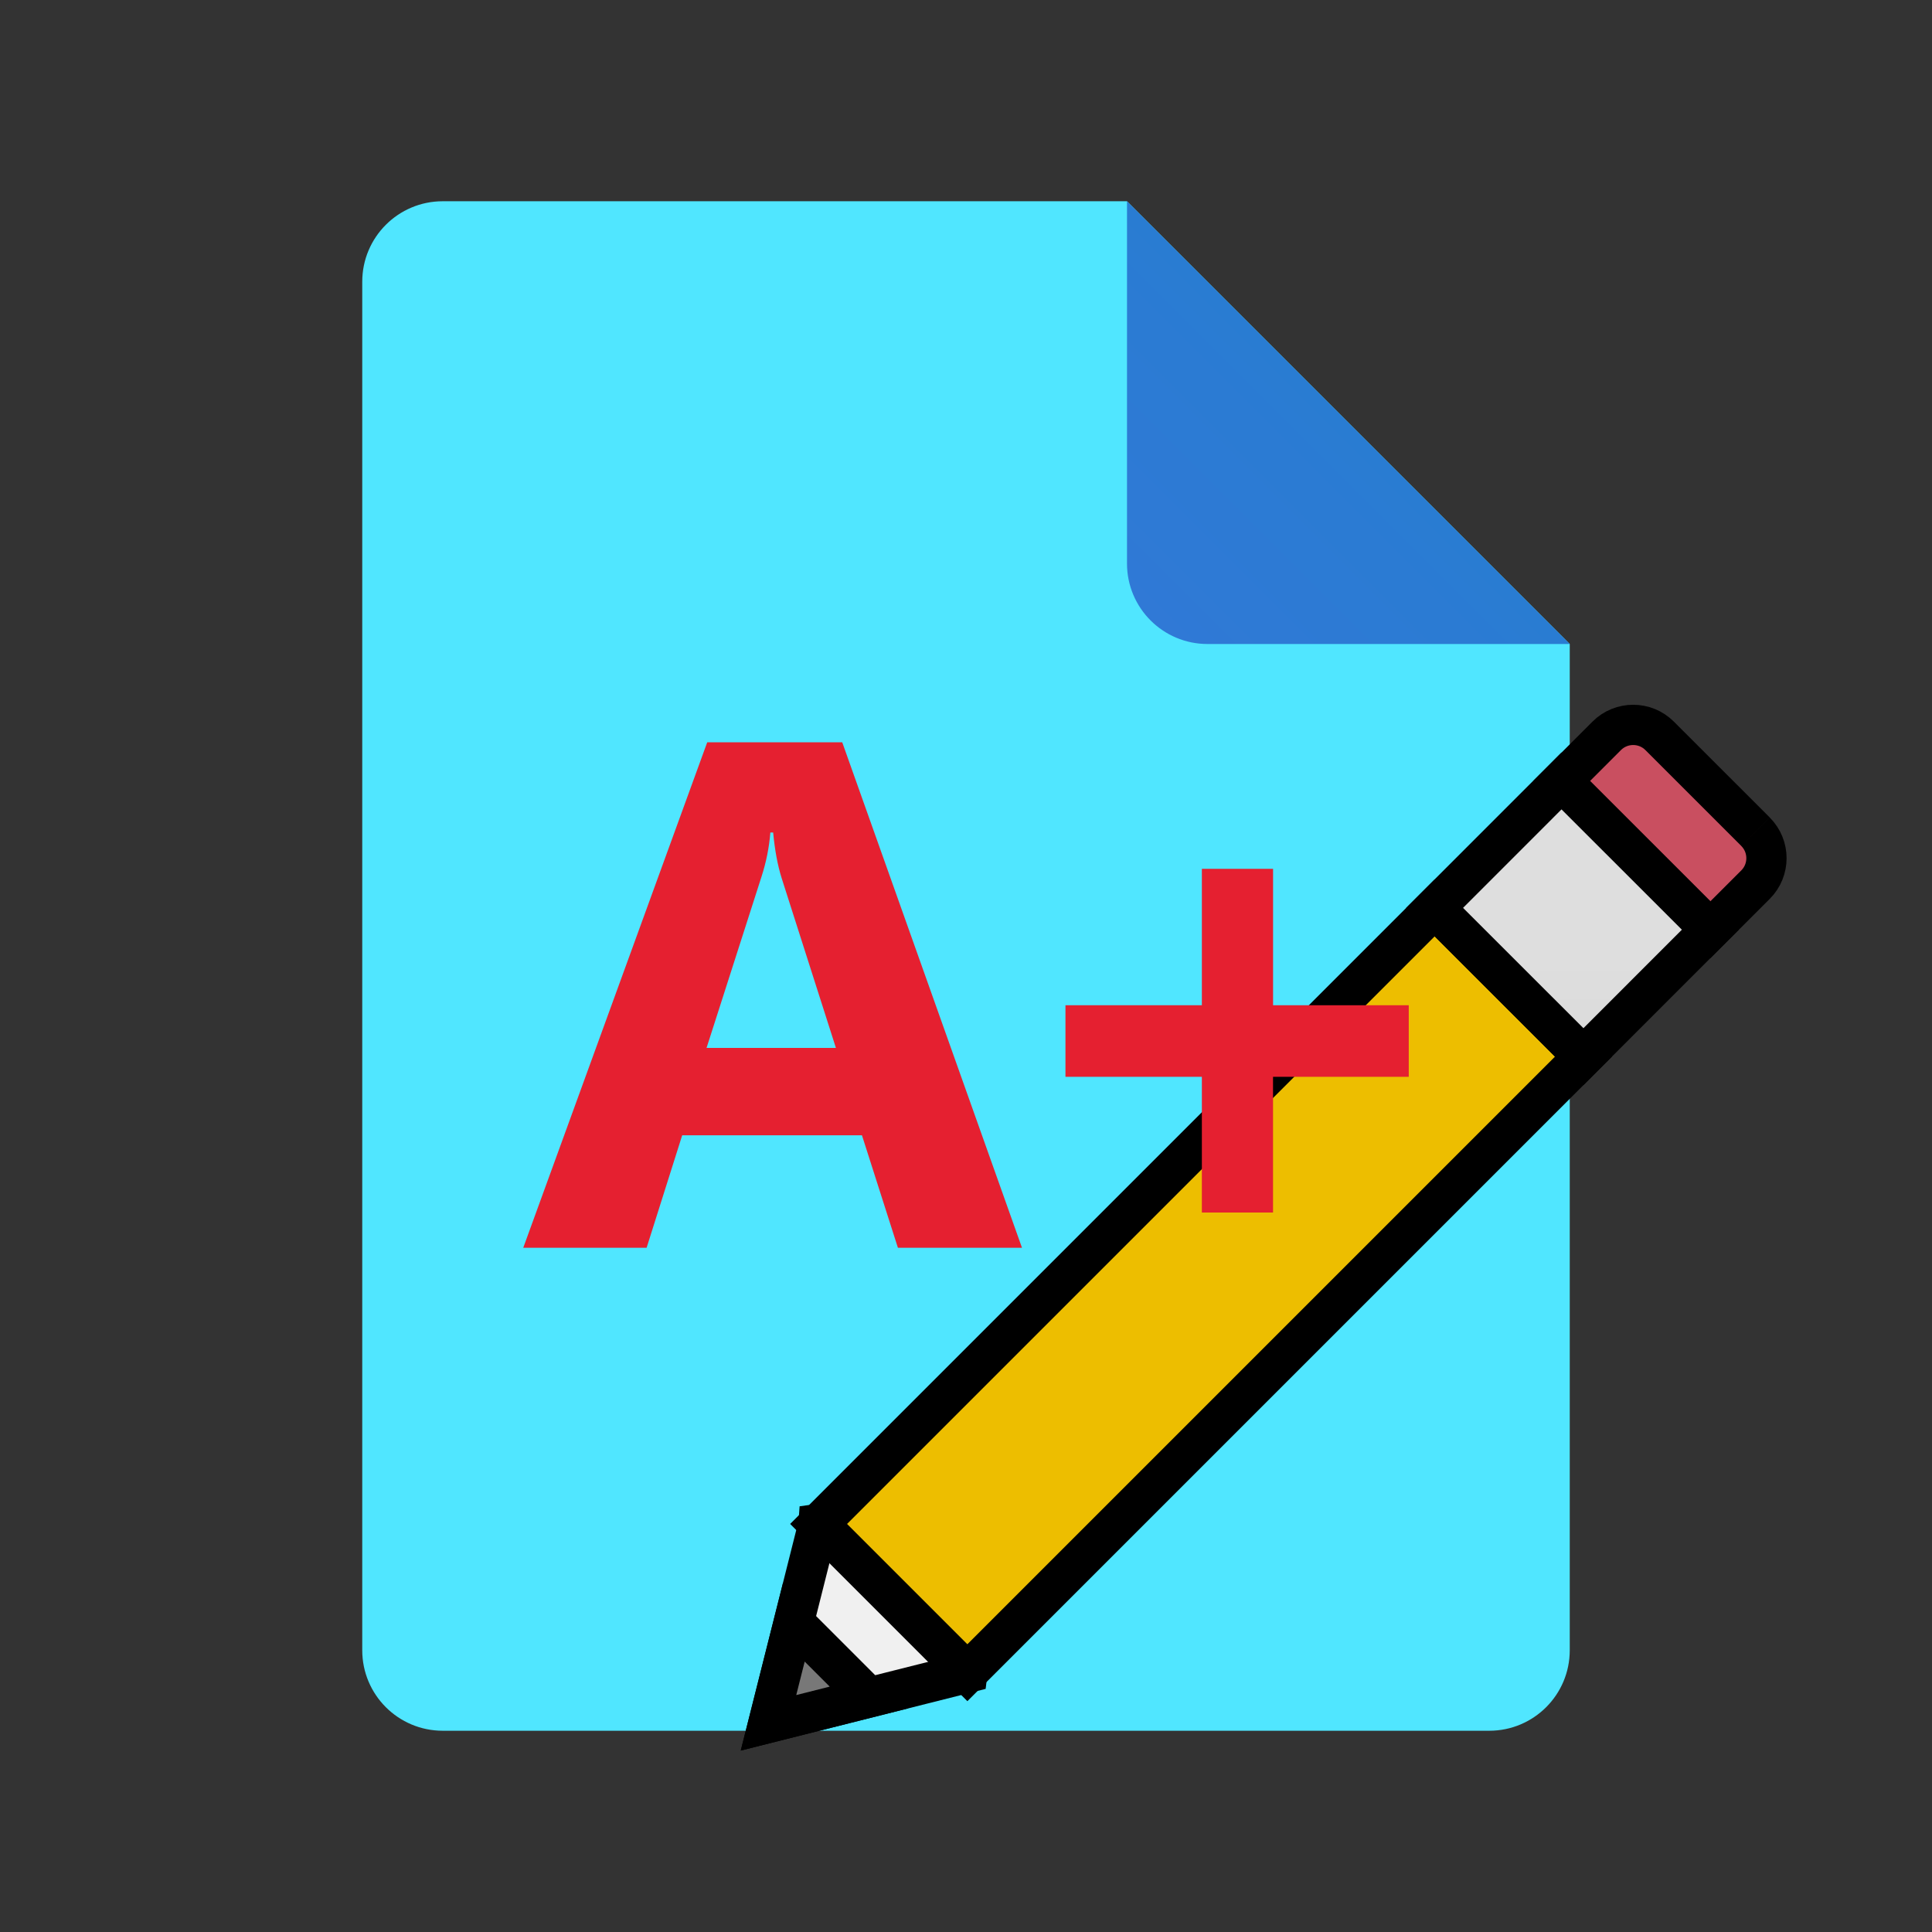 <svg width="48" height="48" xmlns="http://www.w3.org/2000/svg">
 <rect width="100%" height="100%" fill="#333333" stroke="none"/>
 <defs>
  <linearGradient y2="0.491" y1="0.952" x2="0.509" x1="0.048" id="_rnrzRmyCORmBgGe4G1aPa">
   <stop stop-color="#3079d6" offset="0"/>
   <stop stop-color="#297cd2" offset="1"/>
  </linearGradient>
  <linearGradient gradientTransform="matrix(0.688,0,0,0.536,14.303,19.768)" gradientUnits="userSpaceOnUse" y2="17.921" y1="7.494" x2="35.612" x1="35.612" id="svg_5">
   <stop stop-color="#dedede" offset="0"/>
   <stop stop-color="#d6d6d6" offset="1"/>
  </linearGradient>
 </defs>
 <g>
  <title>Layer 1</title>
  <path id="svg_1" d="m39,16l0,25c0,1.105 -0.895,2 -2,2l-26,0c-1.105,0 -2,-0.895 -2,-2l0,-34c0,-1.105 0.895,-2 2,-2l17,0l11,11z" fill="#50e6ff"/>
  <path id="svg_2" d="m28,5l0,9c0,1.105 0.895,2 2,2l9,0l-11,-11z" fill="url(#_rnrzRmyCORmBgGe4G1aPa)"/>
  <path id="svg_3" d="m25.391,31l-3.083,0l-0.893,-2.794l-4.466,0l-0.884,2.794l-3.065,0l4.571,-12.558l3.354,0l4.466,12.558zm-4.623,-4.965l-1.349,-4.221c-0.099,-0.315 -0.169,-0.692 -0.21,-1.13l-0.07,0c-0.029,0.368 -0.102,0.733 -0.219,1.095l-1.366,4.256l3.214,0z" fill="#e52030"/>
  <g stroke="null">
   <path stroke="null" d="m43.615,20.663l-2.382,-2.381c-0.362,-0.363 -0.952,-0.363 -1.315,0l-1.121,1.122l3.696,3.696l1.122,-1.121c0.363,-0.363 0.363,-0.951 0,-1.315" fill="#c94f60"/>
   <path stroke="null" d="m20.336,37.864l-1.243,4.939l4.94,-1.244l0.518,-4.285l-4.215,0.589z" fill="#f0f0f0"/>
   <path stroke="null" d="m39.341,26.251l-15.307,15.307l-3.696,-3.696l15.307,-15.307l3.696,3.696z" fill="#edbe00"/>
   <path stroke="null" d="m35.642,22.556l3.153,-3.154l3.698,3.696l-3.153,3.154l-3.698,-3.696z" fill="url(#svg_5)"/>
   <path stroke="null" d="m19.723,40.305l-0.63,2.498l2.497,-0.63l-1.867,-1.868z" fill="#787878"/>
  </g>
  <path id="svg_4" d="m35,26.753l-3.372,0l0,3.372l-1.768,0l0,-3.372l-3.389,0l0,-1.778l3.389,0l0,-3.389l1.769,0l0,3.389l3.371,0l0,1.778z" fill="#e52030"/>
 </g>
</svg>